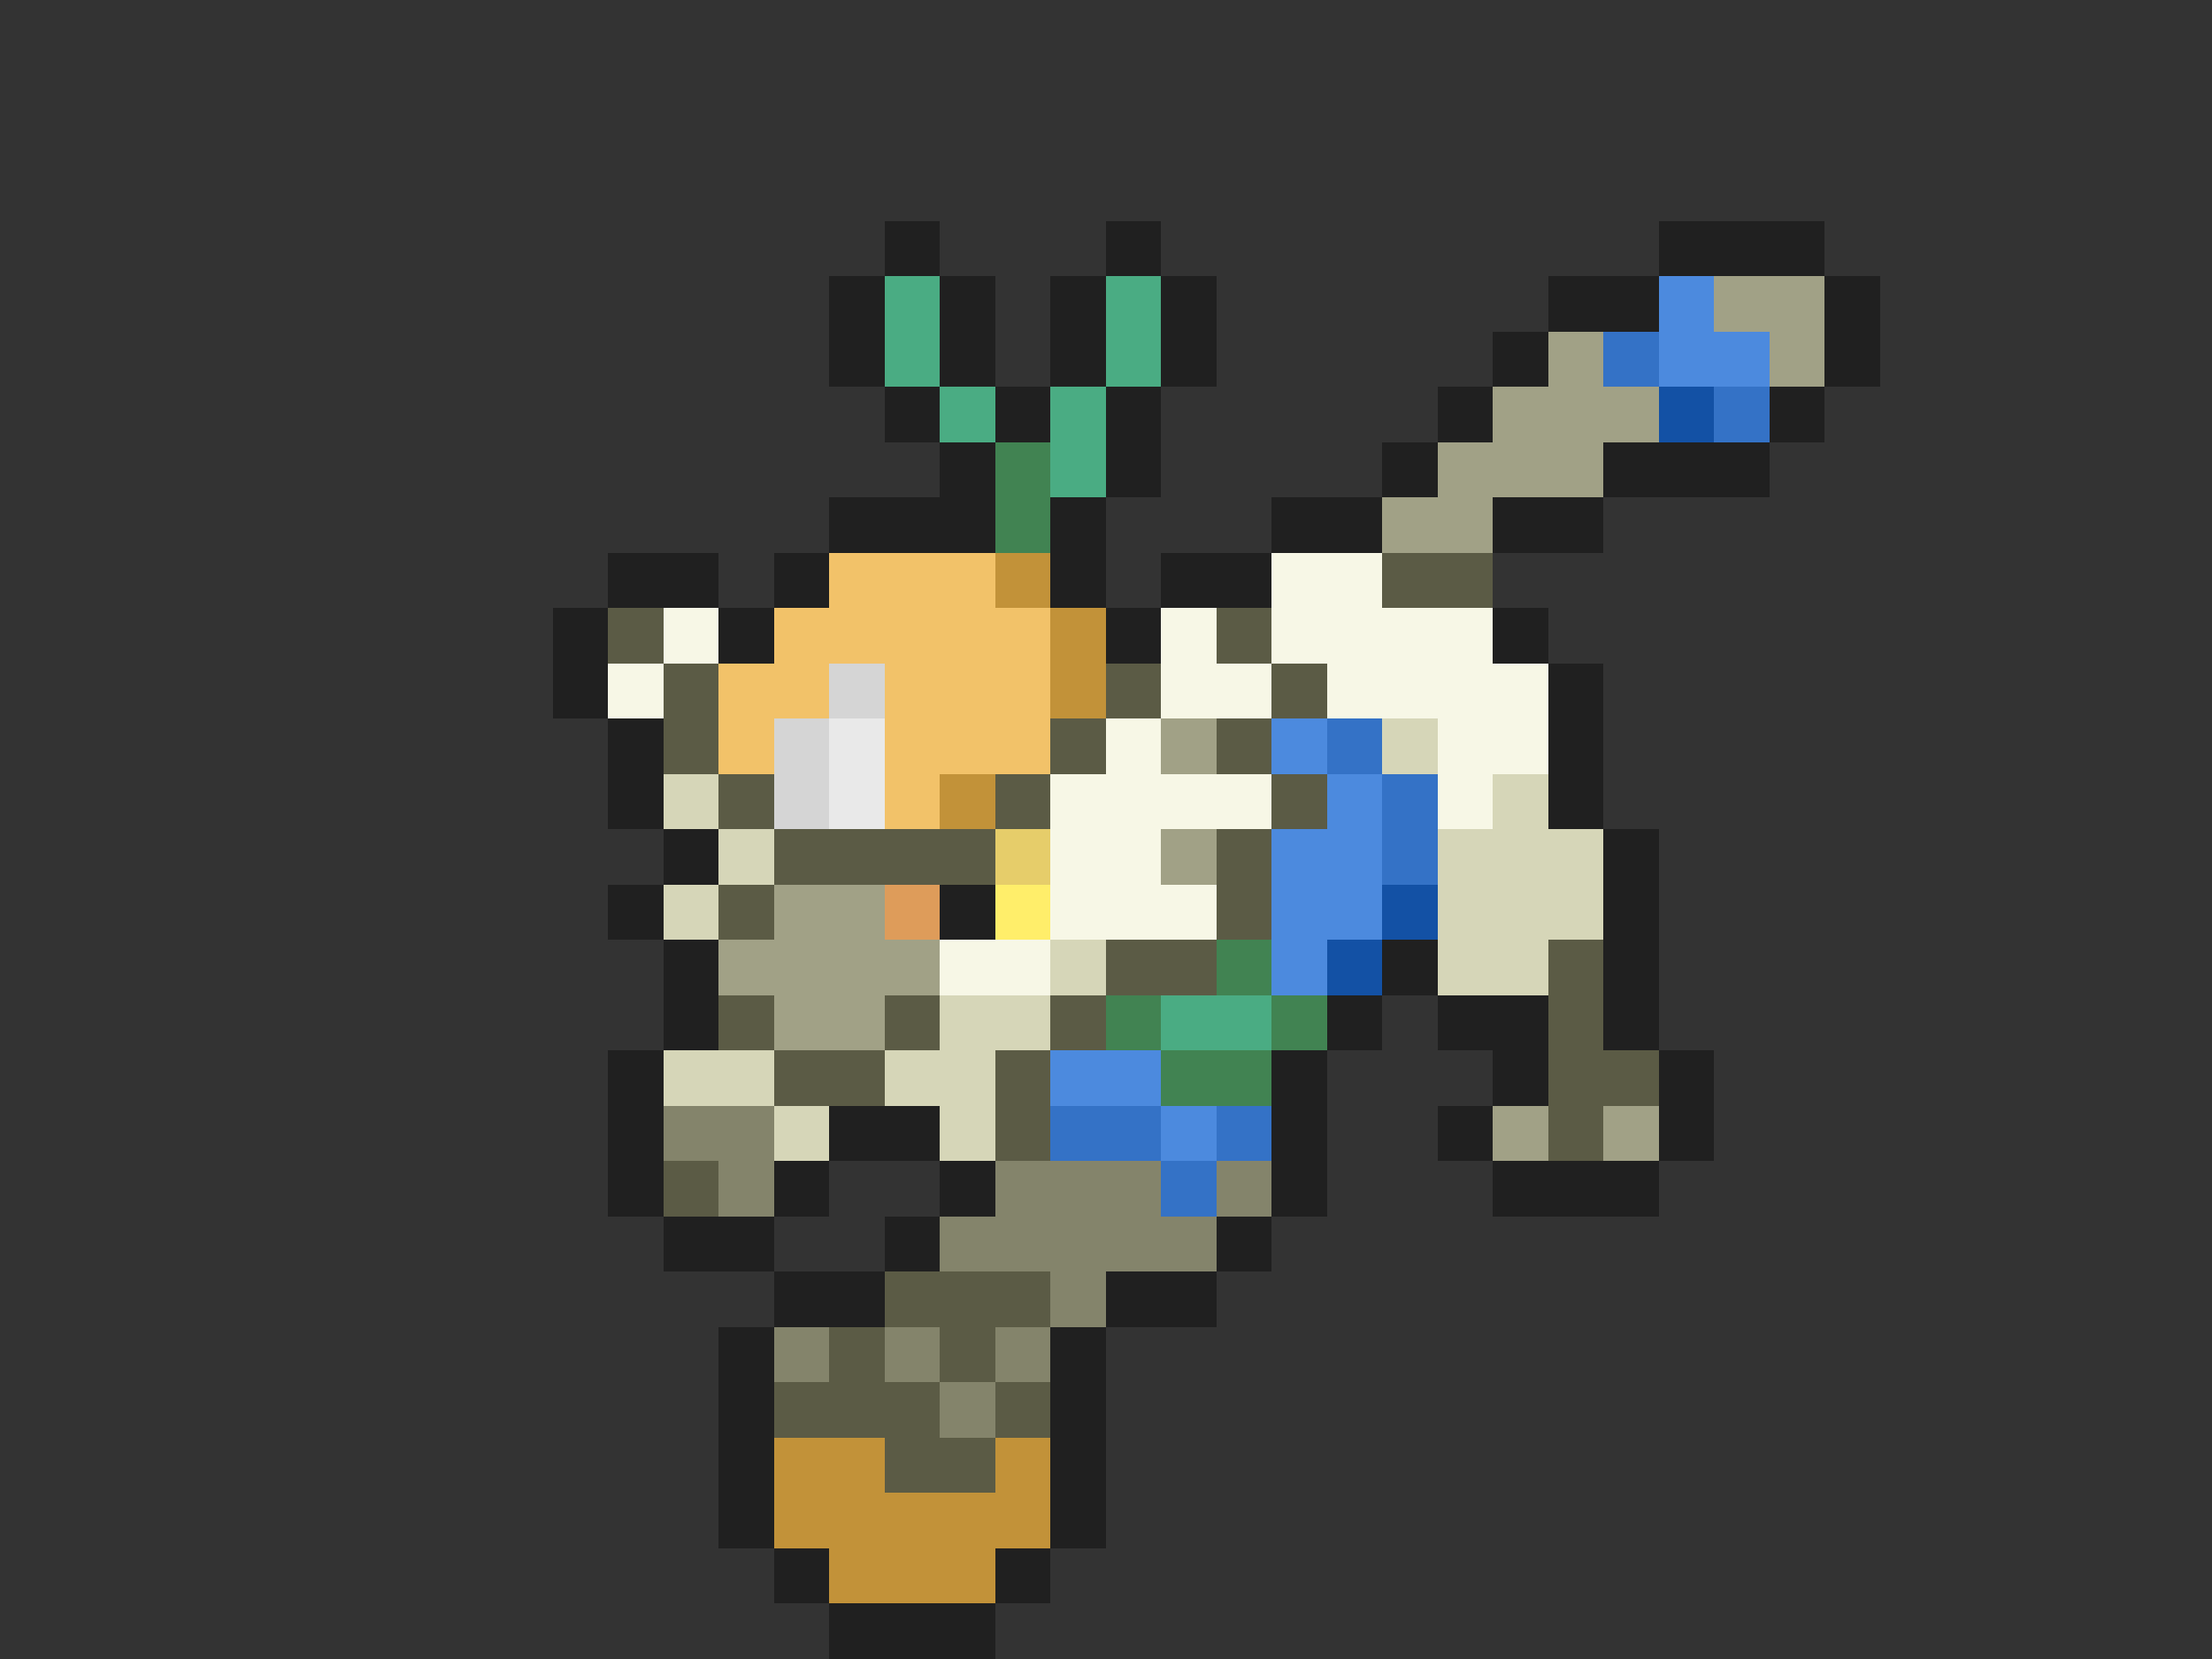 <svg xmlns="http://www.w3.org/2000/svg" viewBox="0 -0.5 40 30" shape-rendering="crispEdges">
<rect x="0" y="-0.5" width="40" height="30" fill="#333333" stroke="none"/>
<path stroke="#202020" d="M16 4h1M20 4h1M30 4h3M15 5h1M17 5h1M19 5h1M21 5h1M28 5h2M33 5h1M15 6h1M17 6h1M19 6h1M21 6h1M27 6h1M33 6h1M16 7h1M18 7h1M20 7h1M26 7h1M32 7h1M17 8h1M20 8h1M25 8h1M29 8h3M15 9h3M19 9h1M23 9h2M27 9h2M11 10h2M14 10h1M19 10h1M21 10h2M10 11h1M13 11h1M20 11h1M27 11h1M10 12h1M28 12h1M11 13h1M28 13h1M11 14h1M28 14h1M12 15h1M29 15h1M11 16h1M17 16h1M29 16h1M12 17h1M25 17h1M29 17h1M12 18h1M24 18h1M26 18h2M29 18h1M11 19h1M23 19h1M27 19h1M30 19h1M11 20h1M15 20h2M23 20h1M26 20h1M30 20h1M11 21h1M14 21h1M17 21h1M23 21h1M27 21h3M12 22h2M16 22h1M22 22h1M14 23h2M20 23h2M13 24h1M19 24h1M13 25h1M19 25h1M13 26h1M19 26h1M13 27h1M19 27h1M14 28h1M18 28h1M15 29h3" />
<path stroke="#4aac83" d="M16 5h1M20 5h1M16 6h1M20 6h1M17 7h1M19 7h1M19 8h1M21 18h2" />
<path stroke="#4c8ade" d="M30 5h1M30 6h2M23 13h1M24 14h1M23 15h2M23 16h2M23 17h1M19 19h2M21 20h1" />
<path stroke="#a1a186" d="M31 5h2M28 6h1M32 6h1M27 7h3M26 8h3M25 9h2M21 13h1M21 15h1M14 16h2M13 17h4M14 18h2M27 20h1M29 20h1" />
<path stroke="#3472c6" d="M29 6h1M31 7h1M24 13h1M25 14h1M25 15h1M19 20h2M22 20h1M21 21h1" />
<path stroke="#1351a5" d="M30 7h1M25 16h1M24 17h1" />
<path stroke="#418352" d="M18 8h1M18 9h1M22 17h1M20 18h1M23 18h1M21 19h2" />
<path stroke="#f2c269" d="M15 10h3M14 11h5M13 12h2M16 12h3M13 13h1M16 13h3M16 14h1" />
<path stroke="#c29239" d="M18 10h1M19 11h1M19 12h1M17 14h1M14 26h2M18 26h1M14 27h5M15 28h3" />
<path stroke="#f7f7e6" d="M23 10h2M12 11h1M21 11h1M23 11h4M11 12h1M21 12h2M24 12h4M20 13h1M26 13h2M19 14h4M26 14h1M19 15h2M19 16h3M17 17h2" />
<path stroke="#5b5b45" d="M25 10h2M11 11h1M22 11h1M12 12h1M20 12h1M23 12h1M12 13h1M19 13h1M22 13h1M13 14h1M18 14h1M23 14h1M14 15h4M22 15h1M13 16h1M22 16h1M20 17h2M28 17h1M13 18h1M16 18h1M19 18h1M28 18h1M14 19h2M18 19h1M28 19h2M18 20h1M28 20h1M12 21h1M16 23h3M15 24h1M17 24h1M14 25h3M18 25h1M16 26h2" />
<path stroke="#d5d5d5" d="M15 12h1M14 13h1M14 14h1" />
<path stroke="#e9e9e9" d="M15 13h1M15 14h1" />
<path stroke="#d6d6b8" d="M25 13h1M12 14h1M27 14h1M13 15h1M26 15h3M12 16h1M26 16h3M19 17h1M26 17h2M17 18h2M12 19h2M16 19h2M14 20h1M17 20h1" />
<path stroke="#e6cd6a" d="M18 15h1" />
<path stroke="#de9c5a" d="M16 16h1" />
<path stroke="#ffee6a" d="M18 16h1" />
<path stroke="#84846b" d="M12 20h2M13 21h1M18 21h3M22 21h1M17 22h5M19 23h1M14 24h1M16 24h1M18 24h1M17 25h1" />
</svg>
